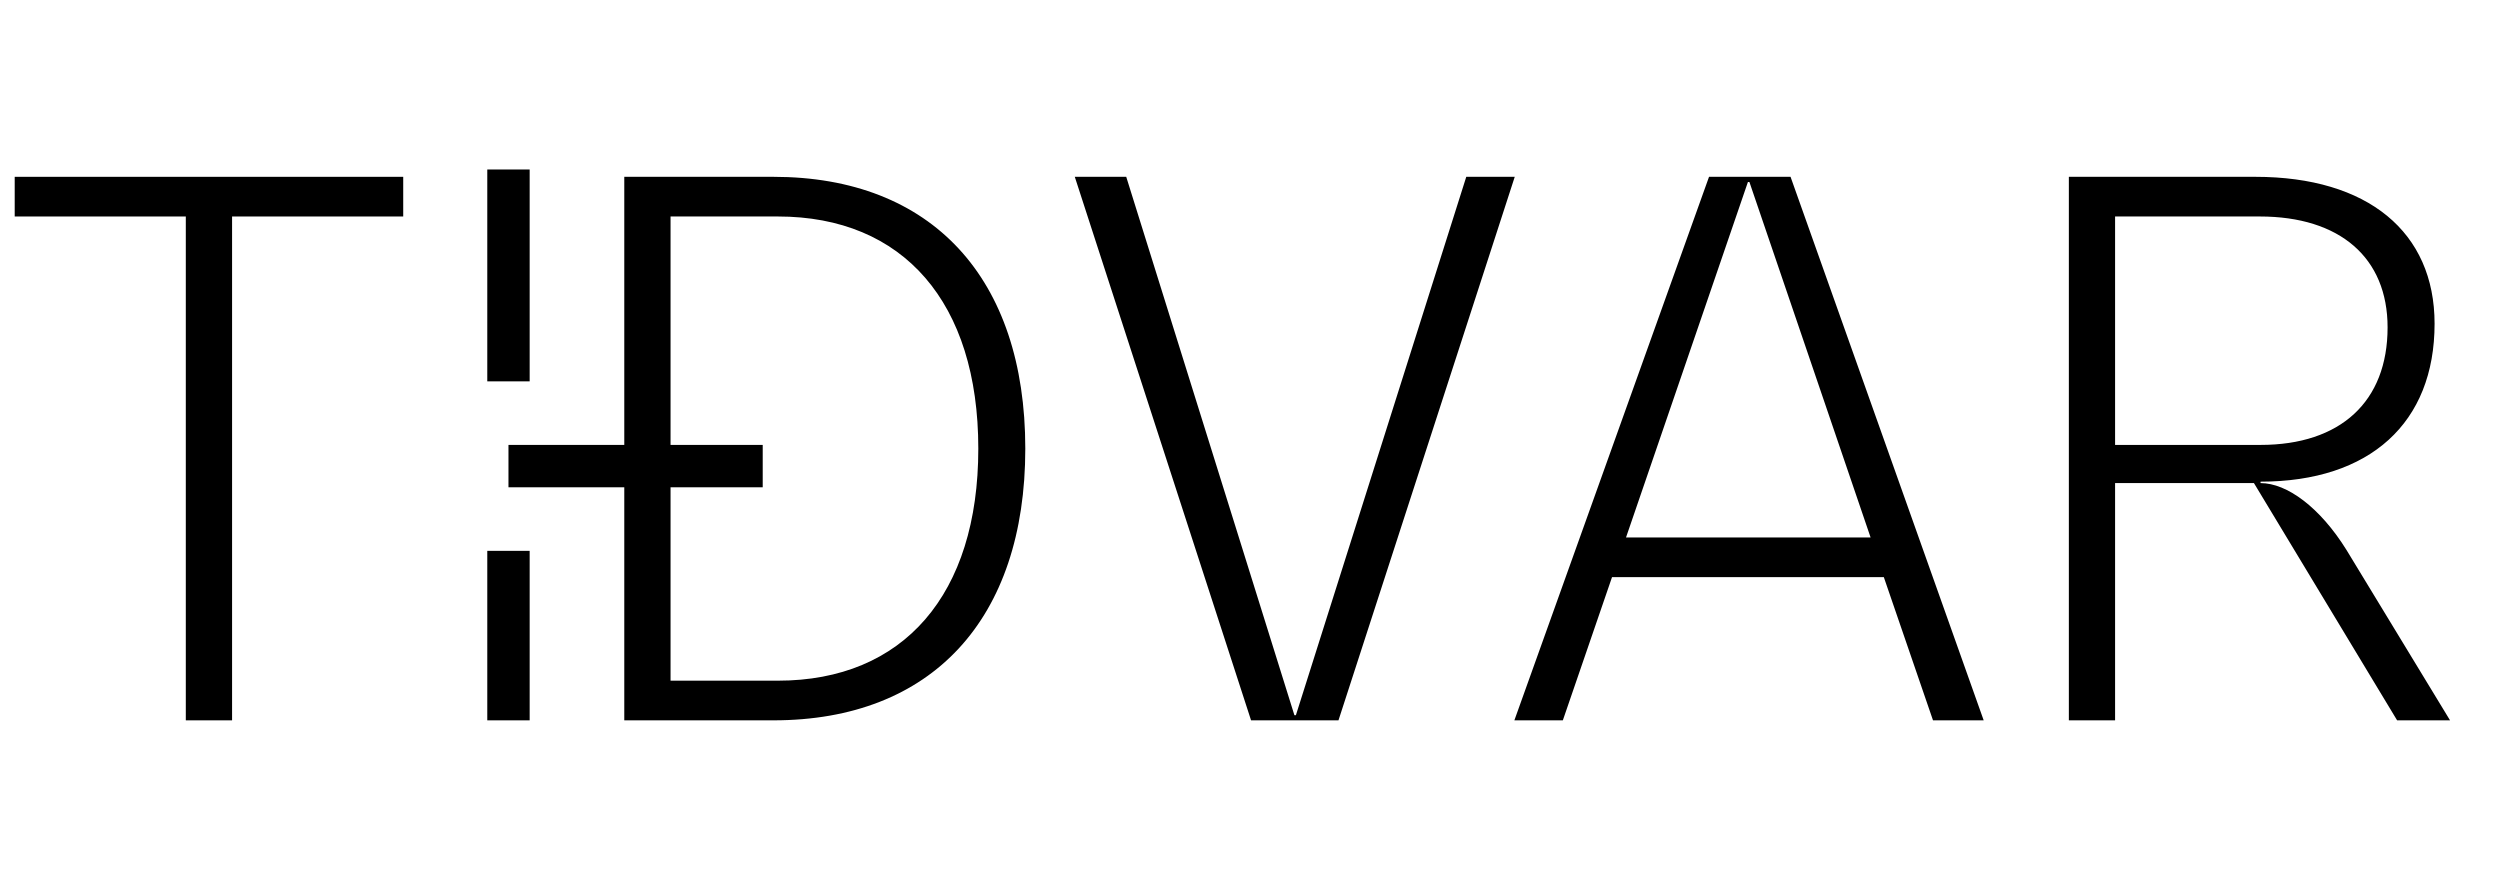 <svg width="59" height="21" viewBox="0 0 59 21" fill="none" xmlns="http://www.w3.org/2000/svg">
<path d="M12 17V13" stroke="black"/>
<path d="M12 4L12 9" stroke="black"/>
<path d="M12 11L18 11" stroke="black"/>
<path d="M14.733 17V4.173H18.252C21.996 4.173 24.197 6.565 24.197 10.587C24.197 14.608 21.996 17 18.252 17H14.733ZM15.825 16.064H18.356C21.32 16.064 23.088 14.036 23.088 10.587C23.088 7.137 21.32 5.109 18.356 5.109H15.825V16.064ZM34.604 4.173H35.748L31.588 17H29.525L25.365 4.173H26.579L30.548 16.879H30.583L34.604 4.173ZM45.619 17L44.458 13.62H38.044L36.883 17H35.739L40.333 4.173H42.257L46.815 17H45.619ZM38.374 12.684H44.146L41.286 4.295H41.251L38.374 12.684ZM55.377 12.979L57.821 17H56.572L53.193 11.401H49.916V17H48.825V4.173H53.227C55.879 4.173 57.456 5.473 57.456 7.64C57.456 9.98 55.931 11.367 53.349 11.367V11.401C53.972 11.401 54.752 11.973 55.377 12.979ZM49.916 10.5H53.349C55.238 10.5 56.347 9.477 56.347 7.727C56.347 6.08 55.221 5.109 53.331 5.109H49.916V10.5Z" fill="black"/>
<path d="M9.516 4.173V5.109H5.477V17H4.385V5.109H0.347V4.173H9.516Z" fill="black"/>
</svg>
